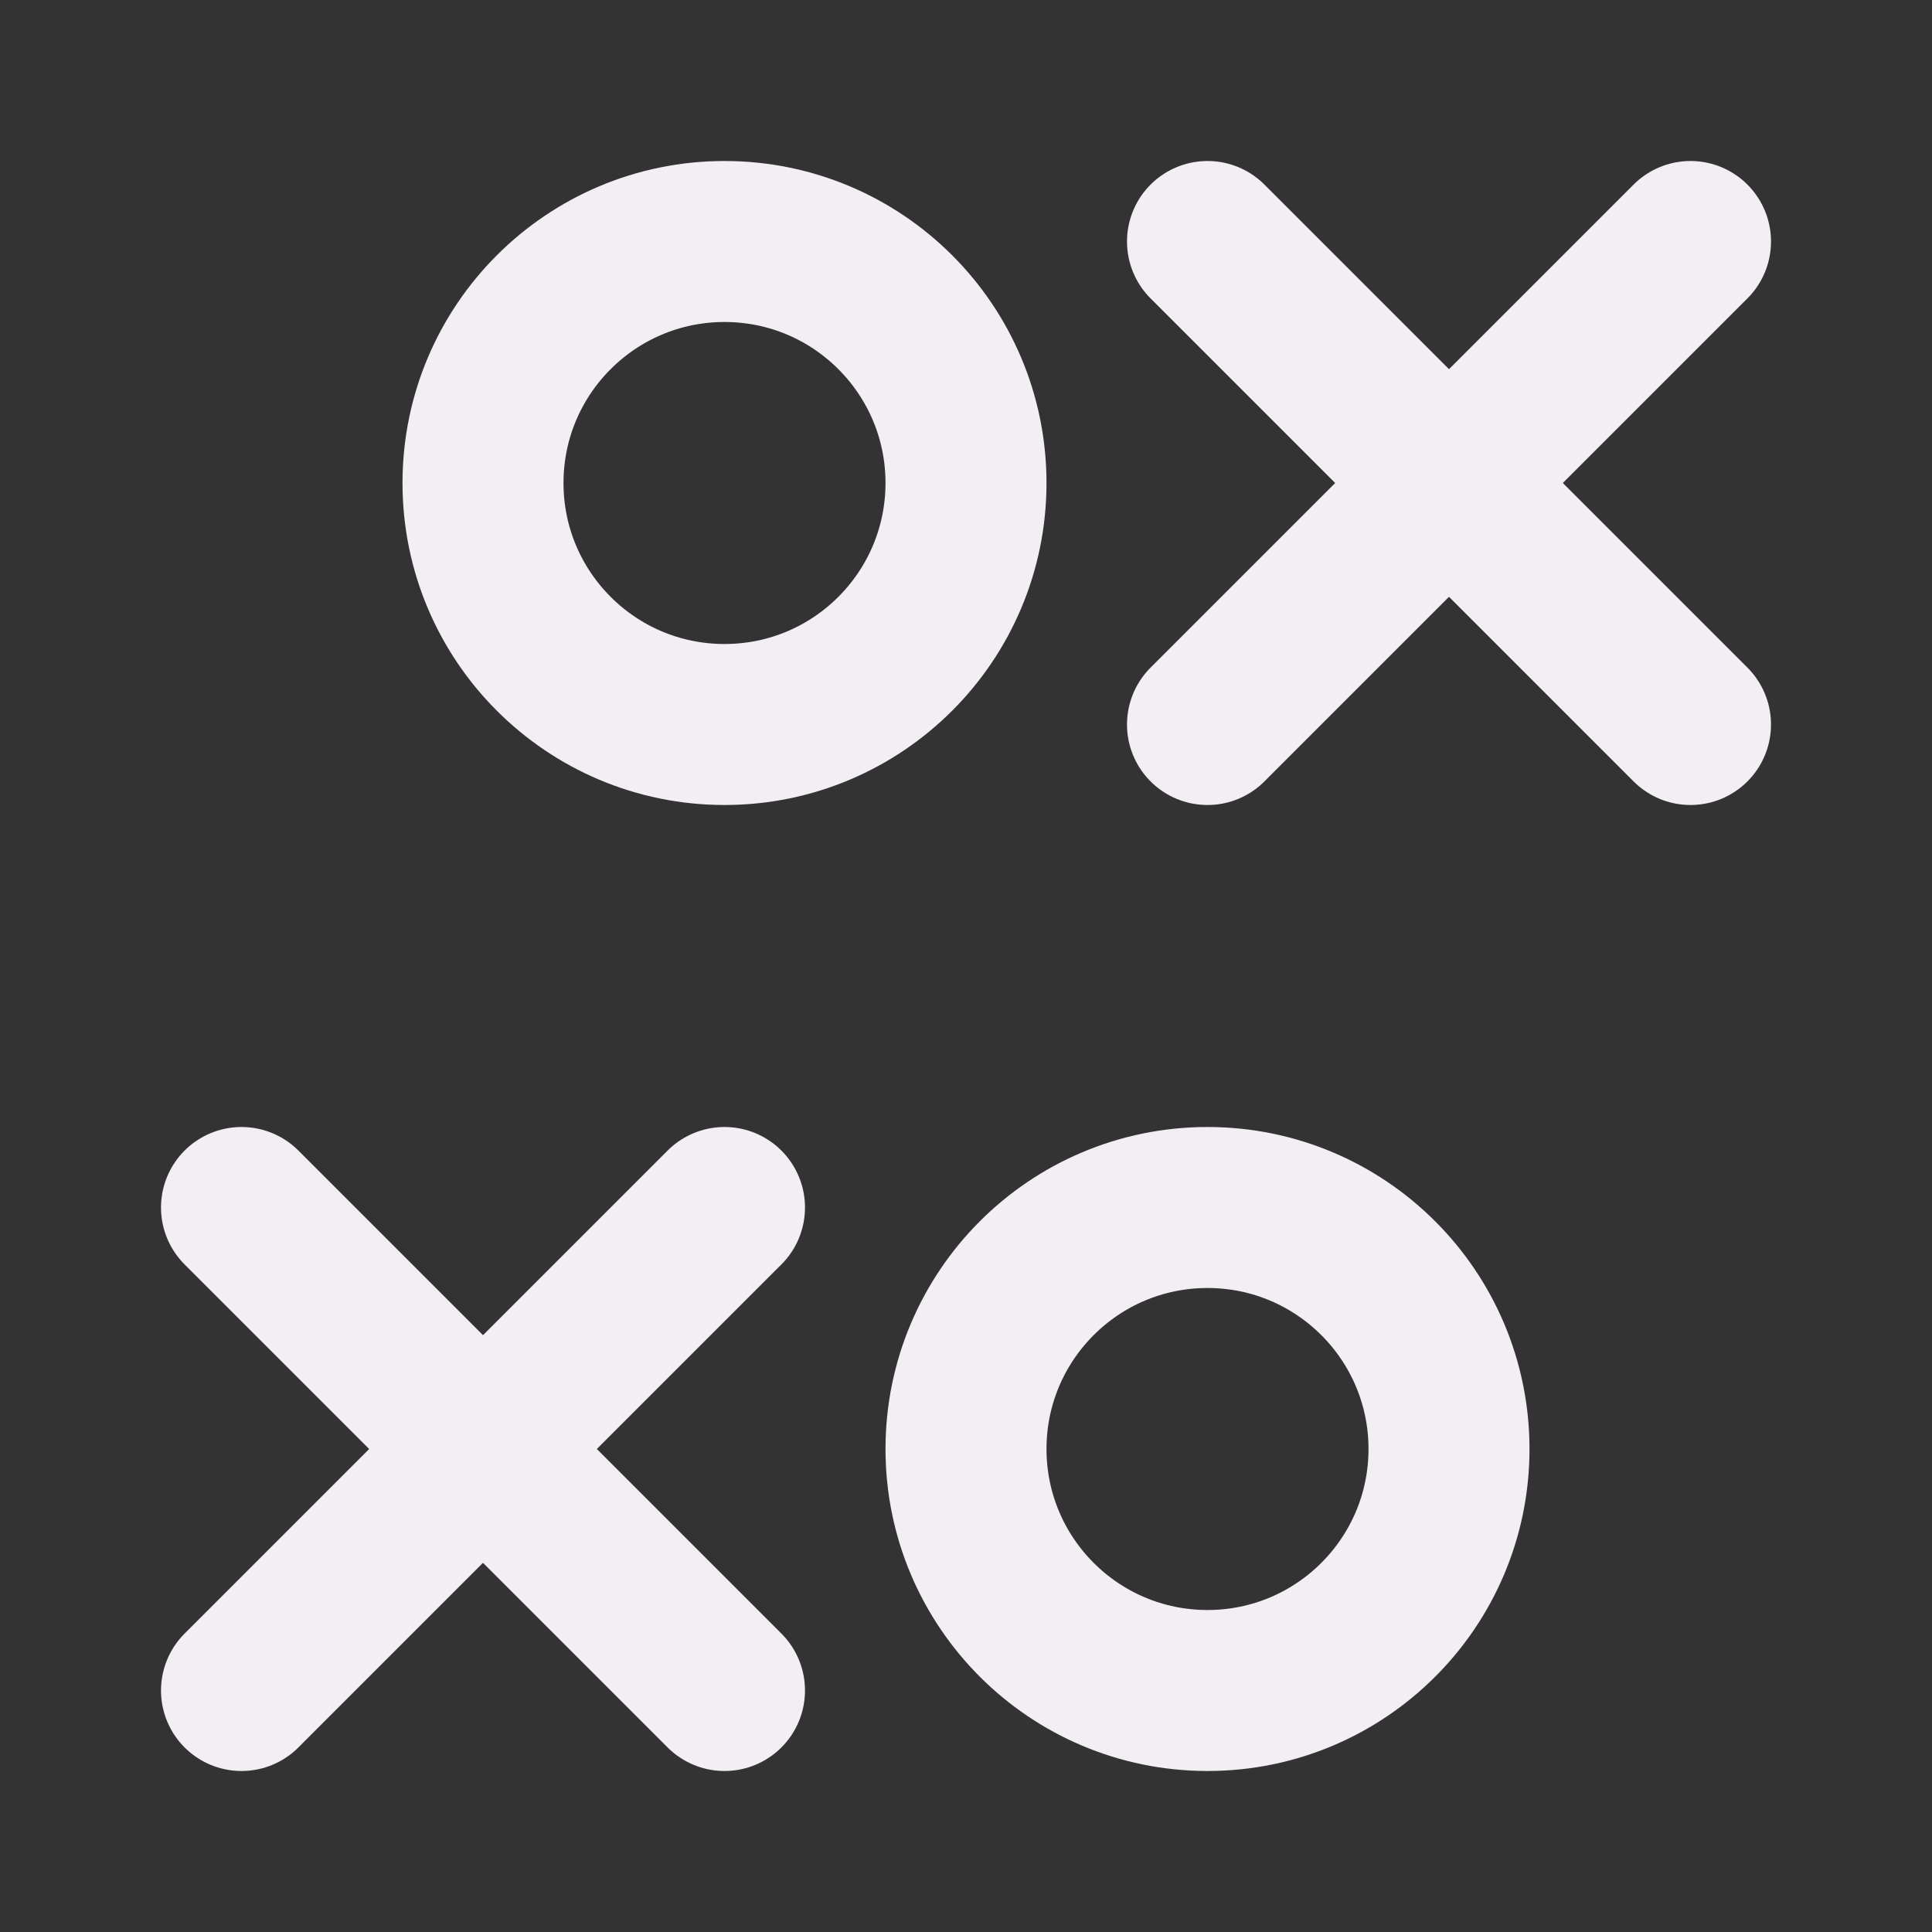 <svg width="24" height="24" viewBox="0 0 24 24" fill="none" xmlns="http://www.w3.org/2000/svg">
  <rect x="0" y="0" width="24" height="24" fill="#333333" stroke="none"/>
  <path d="M21 3L15 9M15 3L21 9" stroke="#F2EEF4" stroke-width="2" stroke-linecap="round" stroke-linejoin="round"/>
  <path d="M9 9C10.657 9 12 7.657 12 6C12 4.343 10.657 3 9 3C7.343 3 6 4.343 6 6C6 7.657 7.343 9 9 9Z" stroke="#F2EEF4" stroke-width="2" stroke-linecap="round" stroke-linejoin="round"/>
  <path d="M15 21C16.657 21 18 19.657 18 18C18 16.343 16.657 15 15 15C13.343 15 12 16.343 12 18C12 19.657 13.343 21 15 21Z" stroke="#F2EEF4" stroke-width="2" stroke-linecap="round" stroke-linejoin="round"/>
  <path d="M3 21L9 15M9 21L3 15" stroke="#F2EEF4" stroke-width="2" stroke-linecap="round" stroke-linejoin="round"/>
</svg>
